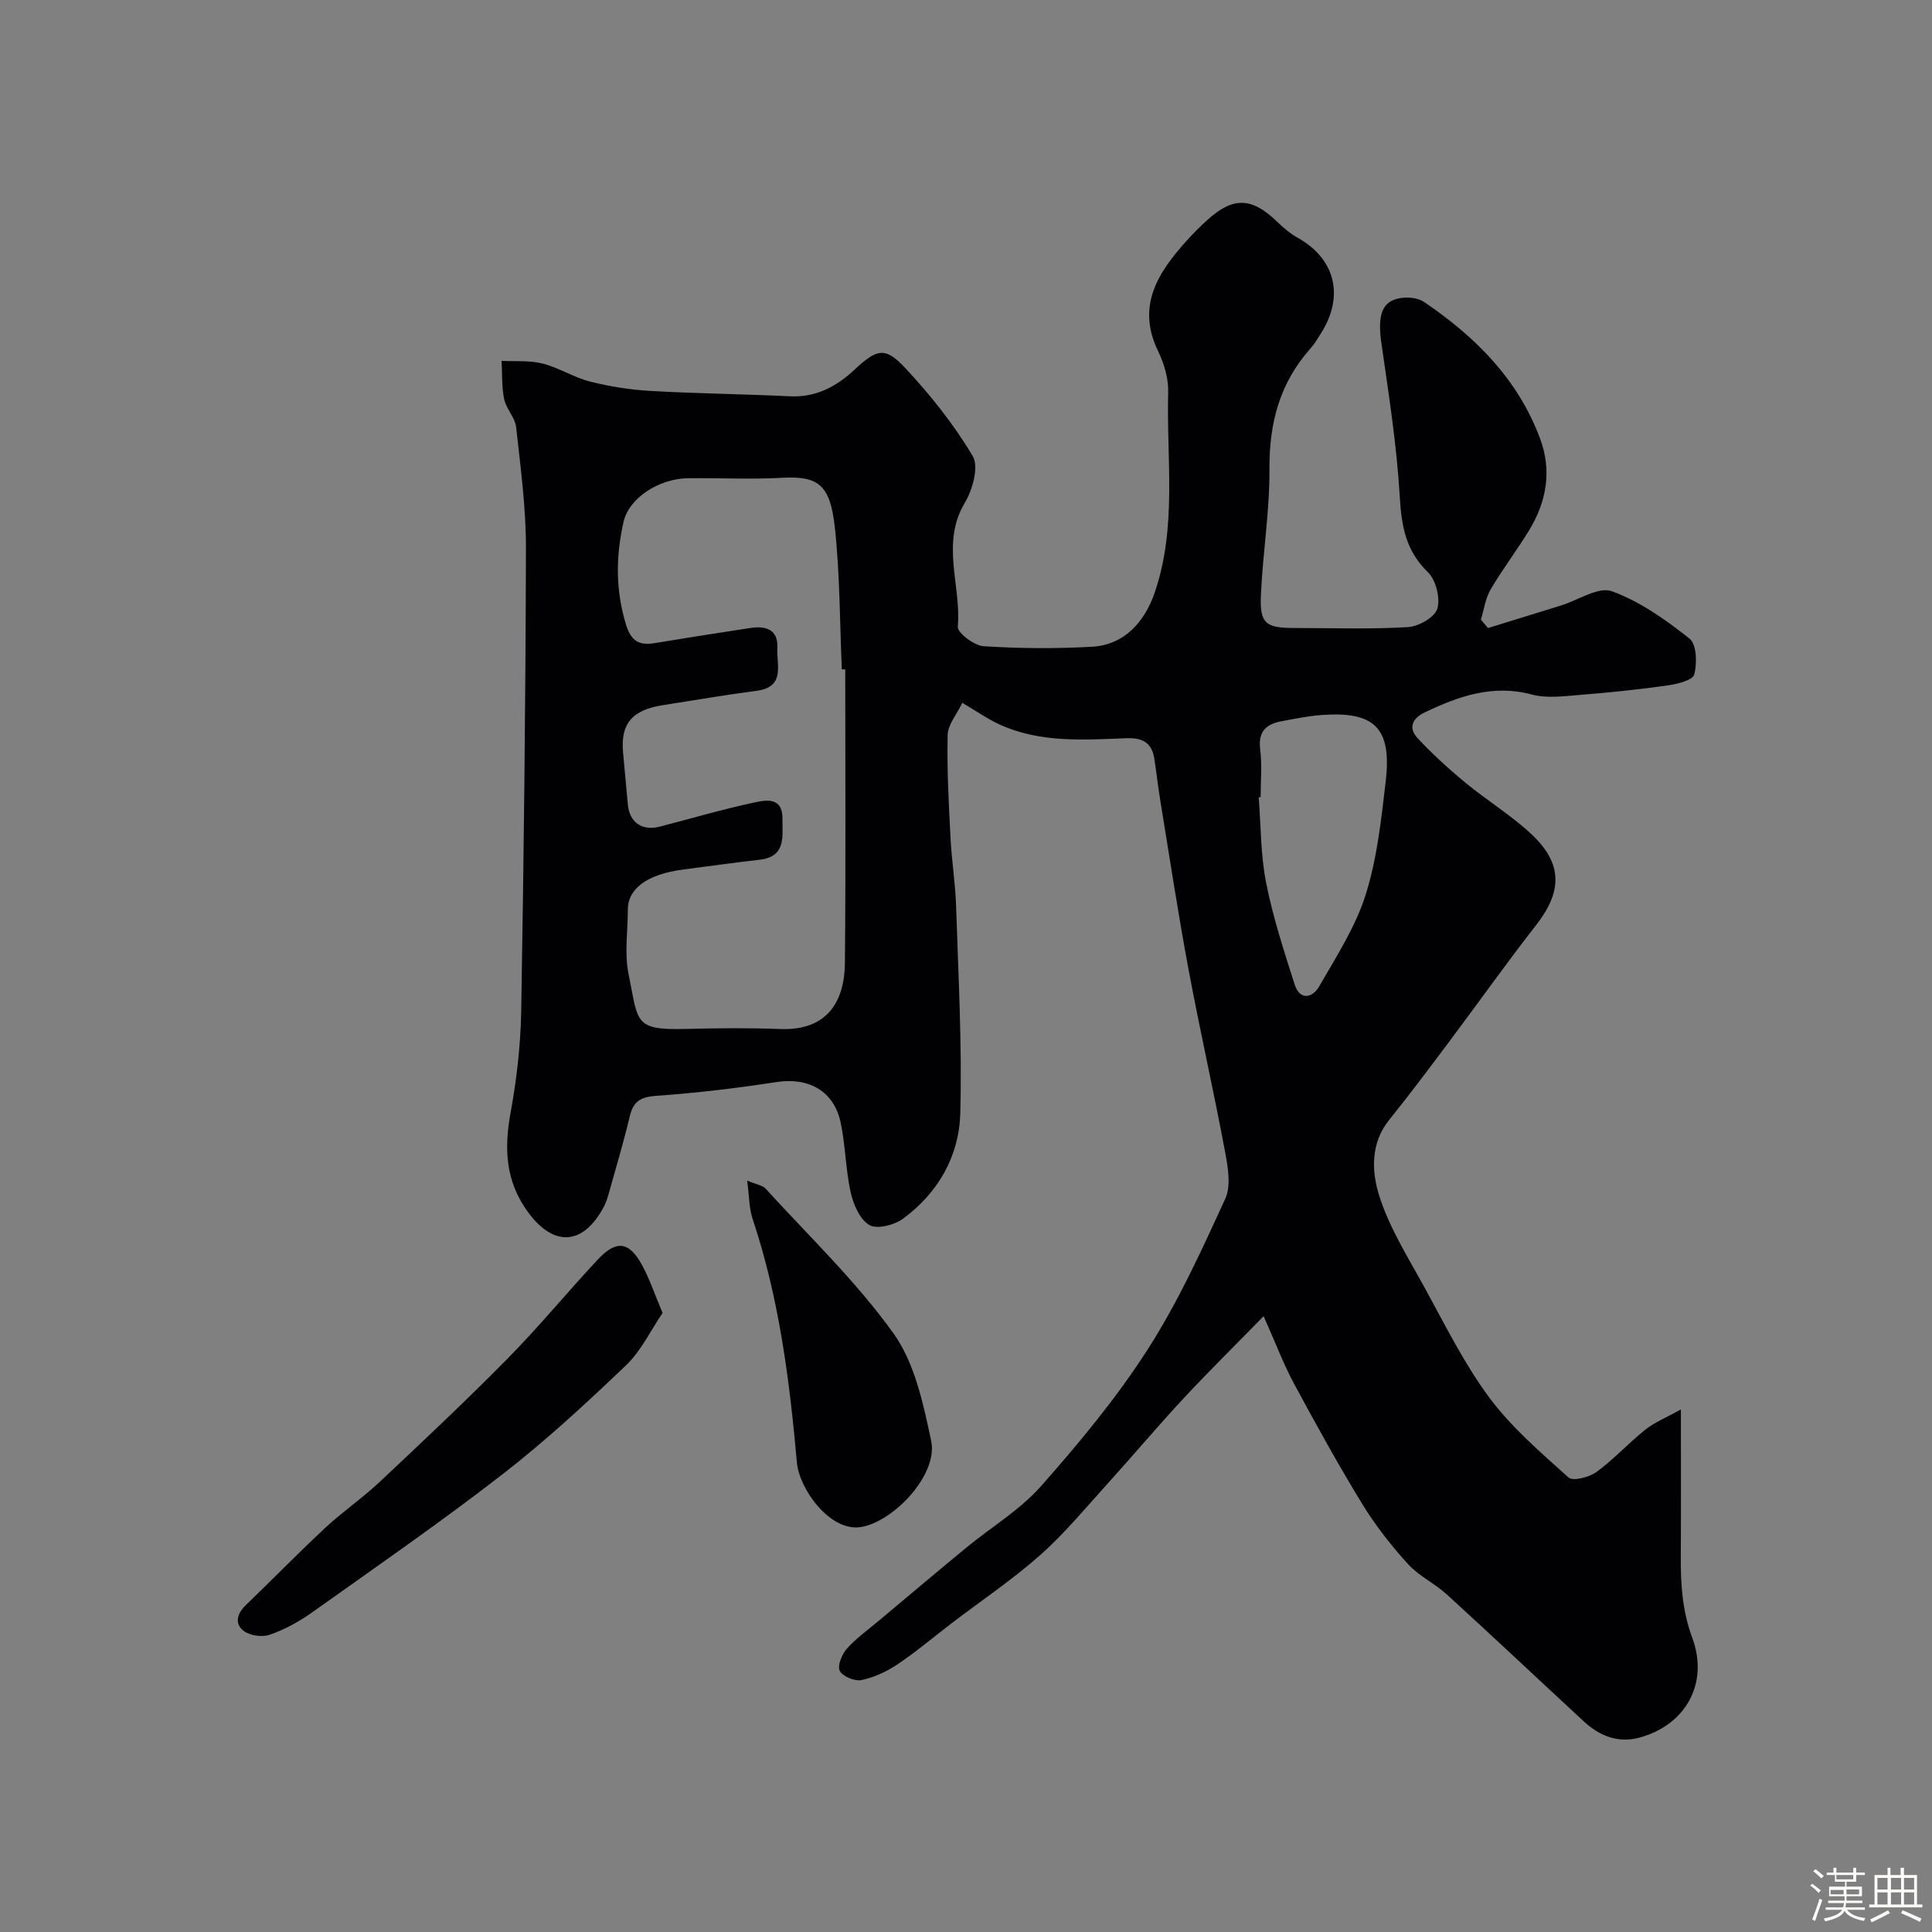 <svg enable-background="new 0 0 400 400" viewBox="0 0 400 400" xmlns="http://www.w3.org/2000/svg"><rect x="0" y="0" width="400" height="400" fill="#808080" stroke="none"/><path d="m374.8 390.4.4-.4c.7.5 1.3 1 1.8 1.4l-.5.5c-.5-.6-1.1-1.1-1.7-1.5zm1 7.3-.6-.3c.5-1.4 1.1-2.8 1.5-4.3.2.1.4.2.6.3-.5 1.3-1 2.8-1.5 4.3zm-.4-10.3.5-.4c.4.3 1 .8 1.7 1.4l-.5.5c-.5-.5-1.1-1-1.7-1.5zm2.5.3h1.7v-1h.6v1h3.5v-1h.6v1h1.8v.5h-1.8v1.4h-2v1h3.2v2h-3.2v.9h3.3v.5h-3.4c0 .3-.1.6-.1.9h4v.5h-3.7c.7.9 1.9 1.5 3.8 1.7-.1.2-.2.4-.3.6-2.1-.4-3.5-1.1-4-2.1-.4 1-1.8 1.7-4 2.2-.1-.2-.2-.4-.3-.6 2.1-.4 3.4-1 3.8-1.8h-3.4v-.5h3.6c.1-.3.1-.6.2-.9h-3.3v-.5h3.4c0-.3 0-.6 0-.9h-3.2v-2h3.3v-1h-2.1v-1.4h-1.7v-.5zm1.1 3.5v1h2.7c0-.3 0-.4 0-.4 0-.1 0-.2 0-.2 0-.1 0-.2 0-.3h-2.7zm1.2-3v.9h3.5v-.9zm4.7 3h-2.6v.6.4h2.6z" fill="#fcfbfa"/><path d="m393.6 386.7h.6v1.5h2.7v6.1h1.1v.6h-11v-.6h1.1v-6.1h2.7v-1.5h.6v1.5h2.1v-1.5zm-2.7 8.8.4.6c-1.2.6-2.5 1.3-3.8 1.9-.1-.2-.2-.4-.3-.6 1.2-.6 2.5-1.2 3.7-1.9zm-2.2-6.7v2.4h2.1v-2.4zm0 3v2.5h2.1v-2.5zm2.8-3v2.4h2.1v-2.4zm0 3v2.5h2.1v-2.5zm6 6.1c-1.4-.7-2.7-1.3-3.9-1.8l.3-.6c1.5.6 2.7 1.2 3.9 1.7zm-1.2-9.1h-2.1v2.4h2.1zm-2.1 3v2.5h2.1v-2.5z" fill="#fcfbfa"/><g fill="#010103"><path d="m308.08 130.03c5.05-1.56 10.1-3.11 15.14-4.68 3.55-1.1 7.73-3.95 10.51-2.94 5.81 2.12 11.16 5.92 16.08 9.82 1.47 1.17 1.58 5.11.96 7.42-.32 1.19-3.54 1.99-5.55 2.27-6 .85-12.05 1.47-18.09 1.95-3.31.26-6.85.76-9.95-.07-8.1-2.17-15.15.33-22.2 3.69-2.6 1.24-3.43 3.22-1.53 5.28 3.06 3.31 6.44 6.38 9.92 9.26 4.41 3.64 9.37 6.67 13.55 10.54 6.65 6.16 6.6 11.94 1.11 18.97-6.14 7.86-11.91 16.01-17.89 23.99-4.12 5.49-8.22 11-12.53 16.34-3.89 4.82-3.62 10.67-2.1 15.55 2.09 6.72 6.01 12.91 9.44 19.17 4.24 7.71 8.16 15.71 13.37 22.73 4.6 6.2 10.64 11.38 16.43 16.58.91.82 4.29-.05 5.8-1.15 3.58-2.61 6.61-5.98 10.09-8.75 1.9-1.52 4.27-2.46 7.37-4.19 0 11.08.04 20.72-.02 30.35-.04 5.76.29 11.28 2.37 16.92 3.51 9.48-1.41 18.14-11.02 20.7-4.28 1.14-8.16-.35-11.36-3.32-9.48-8.76-18.87-17.62-28.4-26.32-2.52-2.31-5.82-3.84-8.09-6.34-3.48-3.83-6.73-7.97-9.43-12.38-5-8.18-9.64-16.59-14.19-25.03-2.13-3.95-3.71-8.2-6.25-13.9-6.2 6.36-11.62 11.69-16.79 17.26-5.27 5.67-10.26 11.62-15.46 17.36-4.56 5.03-8.91 10.32-13.96 14.81-5.73 5.09-12.15 9.4-18.26 14.06-3.77 2.88-7.4 5.96-11.33 8.6-2.23 1.5-4.85 2.72-7.46 3.26-1.39.29-3.87-.74-4.49-1.9-.54-1.01.42-3.42 1.43-4.56 1.95-2.19 4.4-3.94 6.67-5.84 6.04-5.06 12.06-10.15 18.15-15.16 5.16-4.25 11.09-7.78 15.44-12.72 7.9-8.94 15.61-18.23 22.04-28.25 6.3-9.8 11.19-20.56 16.07-31.19 1.25-2.72.55-6.64-.05-9.85-2.36-12.62-5.22-25.16-7.57-37.79-2.18-11.71-3.97-23.5-5.89-35.26-.45-2.74-.73-5.5-1.17-8.24-.52-3.31-2.4-4.37-5.8-4.24-8.87.34-17.86 1-26.26-2.85-2.46-1.13-4.71-2.72-7.7-4.48-1.15 2.42-2.98 4.52-3.03 6.67-.16 7.11.23 14.23.6 21.34.24 4.76 1.01 9.5 1.16 14.27.45 14.26 1.25 28.55.85 42.79-.24 8.79-4.6 16.43-11.87 21.75-1.79 1.31-5.35 2.22-6.93 1.31-1.96-1.13-3.31-4.23-3.87-6.71-1.07-4.75-1.08-9.74-2.09-14.51-1.4-6.6-6.69-9.42-13.31-8.39-8.25 1.28-16.57 2.26-24.89 2.85-3.21.23-4.72 1.13-5.46 4.22-1.28 5.37-2.86 10.67-4.35 15.99-.26.93-.56 1.88-1.01 2.73-4.3 8.11-10.41 8.38-15.71 1.14-4.68-6.4-4.97-13.12-3.61-20.58 1.27-6.93 2.08-14.02 2.2-21.05.54-31.93.91-63.86.98-95.8.02-8.36-1.11-16.75-2.03-25.09-.22-2-2.06-3.79-2.48-5.81-.53-2.57-.38-5.28-.53-7.92 2.84.15 5.79-.13 8.49.56 3.39.86 6.48 2.89 9.87 3.74 4.09 1.03 8.34 1.7 12.55 1.93 9.59.55 19.2.64 28.8 1.11 5.34.26 9.56-1.99 13.26-5.42 4.7-4.37 6.37-4.96 10.58-.46 5.22 5.6 10.1 11.7 13.99 18.26 1.3 2.19-.02 6.97-1.64 9.67-5.03 8.42-.69 17.15-1.45 25.66-.11 1.24 3.38 3.9 5.32 4.03 7.47.48 15.01.53 22.48.11 6.68-.38 10.91-5.14 13-11.29 4.62-13.6 2.39-27.55 2.76-41.36.08-2.82-.81-5.92-2.06-8.49-4.59-9.43-.05-16.32 5.88-22.92 1.33-1.49 2.76-2.9 4.24-4.25 5.37-4.91 9.26-4.77 14.5.32 1.28 1.24 2.69 2.44 4.24 3.31 7.76 4.33 9.71 12 4.89 19.7-.69 1.1-1.37 2.25-2.23 3.22-6.34 7.12-8.56 15.41-8.49 24.9.06 8.7-1.38 17.39-1.77 26.11-.27 5.93.95 6.87 6.88 6.87 7.85.01 15.72.28 23.54-.18 2.21-.13 5.57-2.03 6.1-3.81.66-2.19-.28-5.94-1.94-7.55-4.59-4.45-5.48-9.54-5.83-15.61-.62-10.6-2.27-21.16-3.79-31.69-.84-5.8-.02-8.79 3.84-9.45 1.59-.27 3.69-.09 4.95.77 10.64 7.2 19.51 16.03 24.07 28.37 2.43 6.58 1.33 12.95-2.25 18.85-2.54 4.18-5.53 8.09-8.01 12.31-1.08 1.85-1.37 4.16-2.02 6.27.5.56.99 1.15 1.48 1.73zm-133.08 8.57c-.24-.01-.47-.02-.71-.02-.43-9.76-.39-19.57-1.43-29.26-.95-8.85-3.31-10.82-10.89-10.4-6.48.36-12.99.02-19.49.09-6.09.07-12.26 4.11-13.38 9.03-1.62 7.12-1.68 14.19.53 21.35 1.09 3.51 2.84 4.26 5.98 3.75 6.59-1.08 13.19-2.14 19.8-3.13 3.19-.48 5.74.33 5.53 4.19-.19 3.47 1.74 8.04-4.33 8.83-6.46.84-12.89 1.96-19.33 2.96-6.42.99-8.83 3.84-8.28 9.81.33 3.6.67 7.19.99 10.79.34 3.69 2.94 5.5 6.62 4.55 6.59-1.7 13.12-3.63 19.77-5.04 2.35-.5 5.67-1.03 5.62 3.39-.04 3.78.81 7.89-4.82 8.52-5.19.58-10.37 1.34-15.55 1.99-8.19 1.03-11.63 4.34-11.64 8.24 0 4.5-.74 9.15.15 13.46 2.06 9.96.97 11.61 11.91 11.33 6.49-.17 13-.23 19.49.02 9.64.37 13.31-5.57 13.39-13.68.19-20.25.07-40.51.07-60.77zm86 26.44c-.13.01-.27.02-.4.03.47 5.91.39 11.94 1.54 17.72 1.41 7.11 3.68 14.07 5.89 21 1.1 3.44 3.71 2.84 5.1.42 3.53-6.15 7.51-12.28 9.61-18.95 2.38-7.54 3.24-15.62 4.16-23.54 1.28-11.01-2.31-14.51-13.33-13.68-2.76.21-5.5.77-8.23 1.28-3.13.59-4.89 2.07-4.44 5.75.42 3.28.1 6.64.1 9.97z"/><path d="m137.18 271.83c-2.49 3.65-4.44 7.86-7.57 10.84-8.21 7.84-16.58 15.59-25.54 22.54-12.88 9.98-26.31 19.27-39.6 28.72-2.64 1.87-5.59 3.47-8.64 4.53-1.55.54-4.05.19-5.35-.78-1.97-1.48-1.42-3.59.42-5.36 5.5-5.29 10.82-10.77 16.41-15.97 3.59-3.35 7.69-6.15 11.27-9.51 8.94-8.4 17.89-16.81 26.5-25.55 6.48-6.57 12.35-13.73 18.65-20.48 3.86-4.13 6.49-3.81 9.17 1.06 1.55 2.81 2.56 5.89 4.28 9.96z"/><path d="m154.69 244.43c1.92.81 3.18.97 3.83 1.68 8.98 9.86 18.75 19.18 26.47 29.96 4.41 6.16 6.17 14.57 7.8 22.25 1.49 7.01-7.85 16.77-14.55 17.84-6.37 1.02-12.75-7.82-13.25-13.36-1.52-17.06-3.68-34.01-9.15-50.37-.75-2.23-.71-4.72-1.15-8z"/></g></svg>